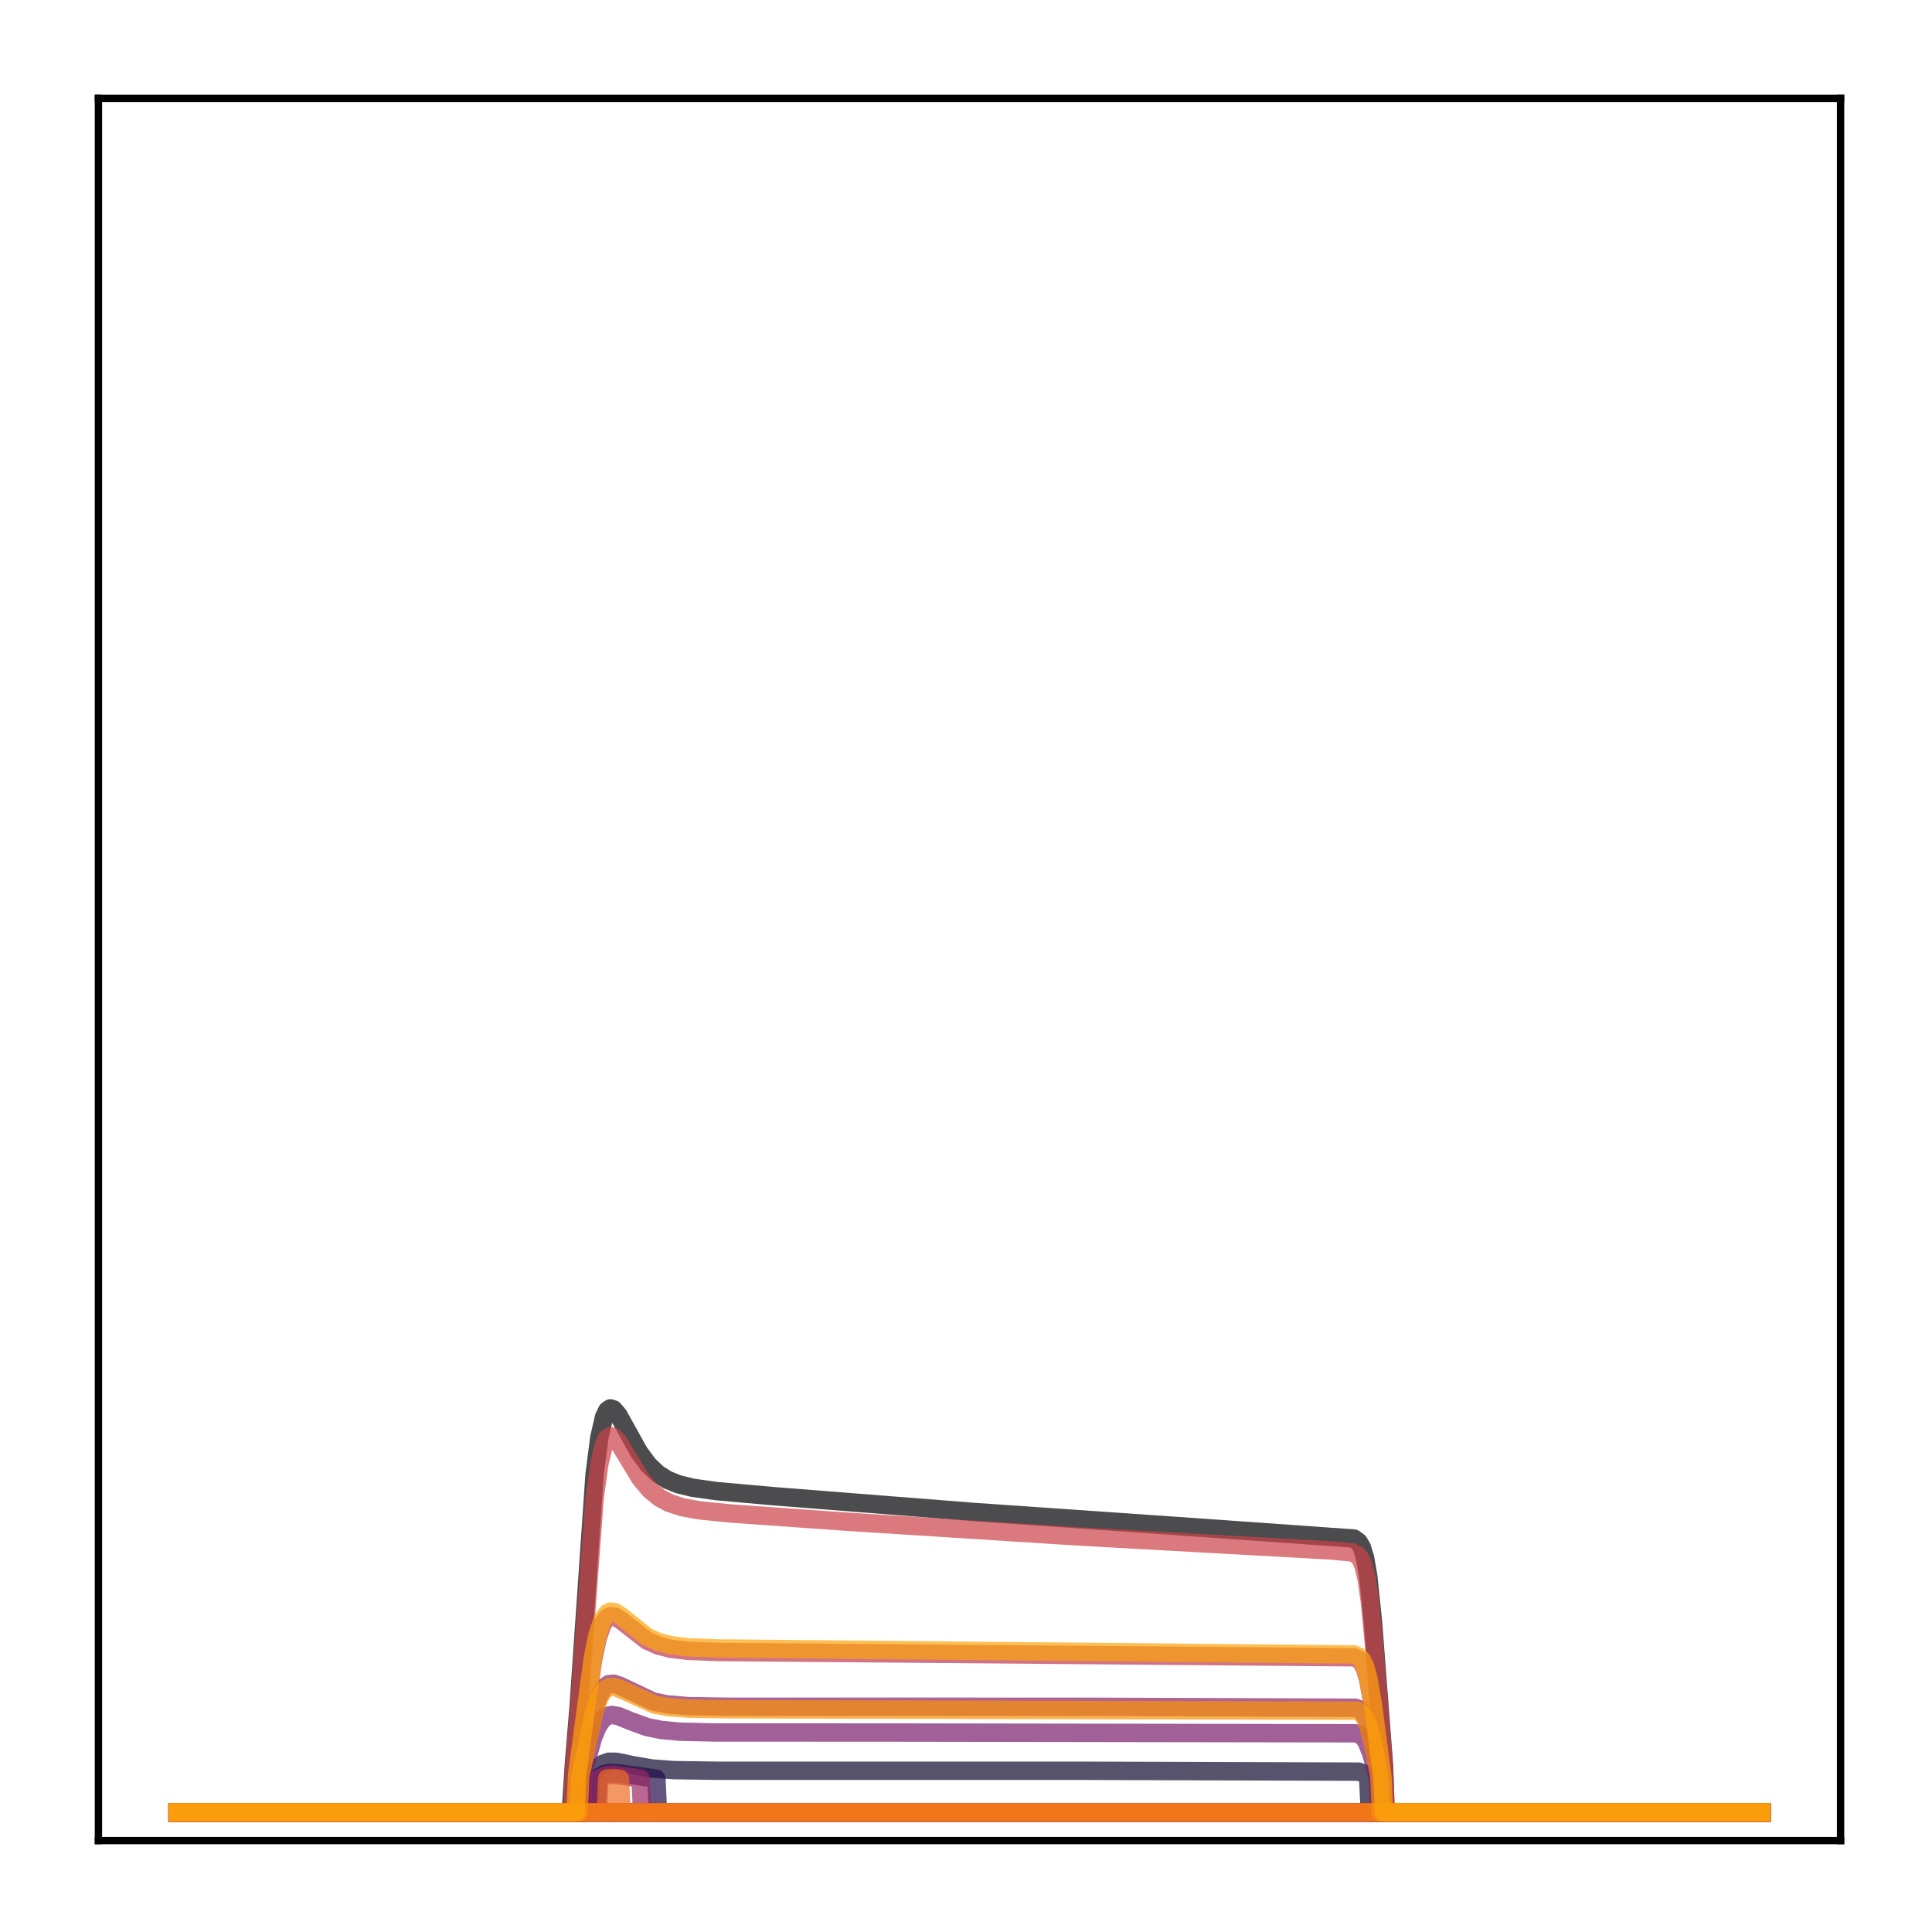 <?xml version="1.0" encoding="utf-8" standalone="no"?>
<!DOCTYPE svg PUBLIC "-//W3C//DTD SVG 1.1//EN"
  "http://www.w3.org/Graphics/SVG/1.1/DTD/svg11.dtd">
<!-- Created with matplotlib (http://matplotlib.org/) -->
<svg height="210pt" version="1.1" viewBox="0 0 210 210" width="210pt" xmlns="http://www.w3.org/2000/svg" xmlns:xlink="http://www.w3.org/1999/xlink">
 <defs>
  <style type="text/css">
*{stroke-linecap:butt;stroke-linejoin:round;}
  </style>
 </defs>
 <g id="figure_1">
  <g id="patch_1">
   <path d="M 0 210.76 
L 210.76 210.76 
L 210.76 0 
L 0 0 
z
" style="fill:#ffffff;"/>
  </g>
  <g id="axes_1">
   <g id="patch_2">
    <path d="M 10.7 200.06 
L 200.06 200.06 
L 200.06 10.7 
L 10.7 10.7 
z
" style="fill:#ffffff;"/>
   </g>
   <g id="matplotlib.axis_1"/>
   <g id="matplotlib.axis_2"/>
   <g id="line2d_1">
    <path clip-path="url(#p0490710c0c)" d="M 19.307 197.006 
L 62.042 197.006 
L 62.387 191.629 
L 62.904 185.359 
L 64.627 160.302 
L 65.144 156.254 
L 65.661 154.016 
L 66.005 153.313 
L 66.35 153.081 
L 66.695 153.199 
L 67.212 153.806 
L 68.073 155.352 
L 69.452 157.837 
L 70.486 159.233 
L 71.52 160.207 
L 72.553 160.856 
L 73.76 161.341 
L 75.311 161.717 
L 77.895 162.077 
L 83.926 162.617 
L 105.811 164.342 
L 129.591 165.99 
L 147.167 167.233 
L 147.684 167.61 
L 148.029 168.195 
L 148.373 169.325 
L 148.718 171.31 
L 149.235 176.267 
L 150.441 191.945 
L 150.613 197.006 
L 191.453 197.006 
L 191.453 197.006 
" style="fill:none;opacity:0.7;stroke:#000004;stroke-linecap:square;stroke-width:2;"/>
   </g>
   <g id="line2d_2">
    <path clip-path="url(#p0490710c0c)" d="M 19.307 197.006 
L 191.453 197.006 
L 191.453 197.006 
" style="fill:none;opacity:0.7;stroke:#050417;stroke-linecap:square;stroke-width:2;"/>
   </g>
   <g id="line2d_3">
    <path clip-path="url(#p0490710c0c)" d="M 19.307 197.006 
L 64.11 197.006 
L 64.282 193.09 
L 64.971 192.144 
L 65.488 191.731 
L 66.178 191.491 
L 67.039 191.502 
L 68.762 191.865 
L 70.83 192.225 
L 73.243 192.405 
L 77.895 192.473 
L 118.045 192.476 
L 147.684 192.57 
L 148.201 192.76 
L 148.718 193.221 
L 148.89 197.006 
L 191.453 197.006 
L 191.453 197.006 
" style="fill:none;opacity:0.7;stroke:#110a30;stroke-linecap:square;stroke-width:2;"/>
   </g>
   <g id="line2d_4">
    <path clip-path="url(#p0490710c0c)" d="M 19.307 197.006 
L 64.799 197.006 
L 64.971 193.231 
L 65.661 192.837 
L 66.35 192.703 
L 67.384 192.77 
L 71.347 193.336 
L 71.52 197.006 
L 191.453 197.006 
L 191.453 197.006 
" style="fill:none;opacity:0.7;stroke:#210c4a;stroke-linecap:square;stroke-width:2;"/>
   </g>
   <g id="line2d_5">
    <path clip-path="url(#p0490710c0c)" d="M 19.307 197.006 
L 191.453 197.006 
L 191.453 197.006 
" style="fill:none;opacity:0.7;stroke:#340a5f;stroke-linecap:square;stroke-width:2;"/>
   </g>
   <g id="line2d_6">
    <path clip-path="url(#p0490710c0c)" d="M 19.307 197.006 
L 191.453 197.006 
L 191.453 197.006 
" style="fill:none;opacity:0.7;stroke:#450a69;stroke-linecap:square;stroke-width:2;"/>
   </g>
   <g id="line2d_7">
    <path clip-path="url(#p0490710c0c)" d="M 19.307 197.006 
L 191.453 197.006 
L 191.453 197.006 
" style="fill:none;opacity:0.7;stroke:#57106e;stroke-linecap:square;stroke-width:2;"/>
   </g>
   <g id="line2d_8">
    <path clip-path="url(#p0490710c0c)" d="M 19.307 197.006 
L 191.453 197.006 
L 191.453 197.006 
" style="fill:none;opacity:0.7;stroke:#69166e;stroke-linecap:square;stroke-width:2;"/>
   </g>
   <g id="line2d_9">
    <path clip-path="url(#p0490710c0c)" d="M 19.307 197.006 
L 63.248 197.006 
L 63.421 192.676 
L 64.455 188.913 
L 64.971 187.665 
L 65.488 186.894 
L 66.005 186.512 
L 66.522 186.406 
L 67.212 186.528 
L 68.59 187.094 
L 70.313 187.718 
L 71.864 188.038 
L 73.932 188.229 
L 77.723 188.312 
L 97.54 188.32 
L 147.339 188.399 
L 147.856 188.572 
L 148.201 188.843 
L 148.546 189.34 
L 149.063 190.656 
L 149.752 193.248 
L 149.924 197.006 
L 191.453 197.006 
L 191.453 197.006 
" style="fill:none;opacity:0.7;stroke:#7a1d6d;stroke-linecap:square;stroke-width:2;"/>
   </g>
   <g id="line2d_10">
    <path clip-path="url(#p0490710c0c)" d="M 19.307 197.006 
L 62.904 197.006 
L 63.076 192.976 
L 64.627 185.648 
L 65.144 184.232 
L 65.661 183.412 
L 66.178 183.052 
L 66.695 183.008 
L 67.384 183.236 
L 71.003 184.948 
L 72.553 185.261 
L 74.794 185.446 
L 79.102 185.516 
L 118.045 185.518 
L 147.339 185.621 
L 147.856 185.845 
L 148.201 186.195 
L 148.546 186.84 
L 149.063 188.56 
L 149.924 192.874 
L 150.096 197.006 
L 191.453 197.006 
L 191.453 197.006 
" style="fill:none;opacity:0.7;stroke:#8c2369;stroke-linecap:square;stroke-width:2;"/>
   </g>
   <g id="line2d_11">
    <path clip-path="url(#p0490710c0c)" d="M 19.307 197.006 
L 64.971 197.006 
L 65.144 193.285 
L 65.833 192.981 
L 66.695 192.901 
L 68.073 193.078 
L 69.624 193.329 
L 69.796 197.006 
L 191.453 197.006 
L 191.453 197.006 
" style="fill:none;opacity:0.7;stroke:#9b2964;stroke-linecap:square;stroke-width:2;"/>
   </g>
   <g id="line2d_12">
    <path clip-path="url(#p0490710c0c)" d="M 19.307 197.006 
L 191.453 197.006 
L 191.453 197.006 
" style="fill:none;opacity:0.7;stroke:#ad305d;stroke-linecap:square;stroke-width:2;"/>
   </g>
   <g id="line2d_13">
    <path clip-path="url(#p0490710c0c)" d="M 19.307 197.006 
L 62.559 197.006 
L 62.731 193.001 
L 63.421 187.967 
L 64.455 180.488 
L 64.971 178.044 
L 65.488 176.551 
L 66.005 175.824 
L 66.35 175.656 
L 66.867 175.724 
L 67.556 176.164 
L 70.313 178.322 
L 71.52 178.86 
L 72.898 179.214 
L 74.794 179.441 
L 78.068 179.564 
L 90.647 179.666 
L 147.167 180.14 
L 147.684 180.361 
L 148.029 180.717 
L 148.373 181.405 
L 148.718 182.604 
L 149.235 185.532 
L 150.269 193.281 
L 150.441 197.006 
L 191.453 197.006 
L 191.453 197.006 
" style="fill:none;opacity:0.7;stroke:#bd3853;stroke-linecap:square;stroke-width:2;"/>
   </g>
   <g id="line2d_14">
    <path clip-path="url(#p0490710c0c)" d="M 19.307 197.006 
L 62.214 197.006 
L 62.387 192.094 
L 62.904 186.306 
L 64.627 162.93 
L 65.144 159.122 
L 65.661 157.005 
L 66.005 156.332 
L 66.35 156.103 
L 66.695 156.201 
L 67.212 156.753 
L 68.073 158.181 
L 69.624 160.73 
L 70.658 161.954 
L 71.692 162.798 
L 72.726 163.356 
L 74.104 163.815 
L 76 164.166 
L 79.274 164.498 
L 92.025 165.402 
L 117.184 167.003 
L 144.755 168.531 
L 146.995 168.746 
L 147.512 168.998 
L 147.856 169.394 
L 148.201 170.178 
L 148.546 171.63 
L 148.89 174.021 
L 149.407 179.425 
L 150.441 192.275 
L 150.613 197.006 
L 191.453 197.006 
L 191.453 197.006 
" style="fill:none;opacity:0.7;stroke:#cc4248;stroke-linecap:square;stroke-width:2;"/>
   </g>
   <g id="line2d_15">
    <path clip-path="url(#p0490710c0c)" d="M 19.307 197.006 
L 191.453 197.006 
L 191.453 197.006 
" style="fill:none;opacity:0.7;stroke:#d94d3d;stroke-linecap:square;stroke-width:2;"/>
   </g>
   <g id="line2d_16">
    <path clip-path="url(#p0490710c0c)" d="M 19.307 197.006 
L 191.453 197.006 
L 191.453 197.006 
" style="fill:none;opacity:0.7;stroke:#e55c30;stroke-linecap:square;stroke-width:2;"/>
   </g>
   <g id="line2d_17">
    <path clip-path="url(#p0490710c0c)" d="M 19.307 197.006 
L 65.833 197.006 
L 66.005 193.307 
L 66.867 193.277 
L 67.384 193.329 
L 67.556 197.006 
L 191.453 197.006 
L 191.453 197.006 
" style="fill:none;opacity:0.7;stroke:#ef6c23;stroke-linecap:square;stroke-width:2;"/>
   </g>
   <g id="line2d_18">
    <path clip-path="url(#p0490710c0c)" d="M 19.307 197.006 
L 191.453 197.006 
L 191.453 197.006 
" style="fill:none;opacity:0.7;stroke:#f67e14;stroke-linecap:square;stroke-width:2;"/>
   </g>
   <g id="line2d_19">
    <path clip-path="url(#p0490710c0c)" d="M 19.307 197.006 
L 62.904 197.006 
L 63.076 193.078 
L 64.627 185.922 
L 65.144 184.539 
L 65.661 183.737 
L 66.178 183.384 
L 66.695 183.342 
L 67.384 183.564 
L 71.175 185.281 
L 72.726 185.563 
L 74.966 185.729 
L 79.618 185.791 
L 147.512 185.941 
L 148.029 186.255 
L 148.373 186.727 
L 148.718 187.543 
L 149.235 189.517 
L 149.924 192.979 
L 150.096 197.006 
L 191.453 197.006 
L 191.453 197.006 
" style="fill:none;opacity:0.7;stroke:#fa9207;stroke-linecap:square;stroke-width:2;"/>
   </g>
   <g id="line2d_20">
    <path clip-path="url(#p0490710c0c)" d="M 19.307 197.006 
L 62.559 197.006 
L 62.731 192.9 
L 63.421 187.75 
L 64.455 180.106 
L 64.971 177.61 
L 65.488 176.086 
L 66.005 175.345 
L 66.35 175.174 
L 66.867 175.245 
L 67.556 175.697 
L 70.313 177.906 
L 71.52 178.457 
L 72.898 178.82 
L 74.794 179.054 
L 78.068 179.182 
L 90.302 179.296 
L 147.167 179.828 
L 147.684 180.052 
L 148.029 180.414 
L 148.373 181.114 
L 148.718 182.333 
L 149.235 185.313 
L 150.269 193.204 
L 150.441 197.006 
L 191.453 197.006 
L 191.453 197.006 
" style="fill:none;opacity:0.7;stroke:#fca50a;stroke-linecap:square;stroke-width:2;"/>
   </g>
   <g id="patch_3">
    <path d="M 10.7 200.06 
L 10.7 10.7 
" style="fill:none;stroke:#000000;stroke-linecap:square;stroke-linejoin:miter;stroke-width:0.8;"/>
   </g>
   <g id="patch_4">
    <path d="M 200.06 200.06 
L 200.06 10.7 
" style="fill:none;stroke:#000000;stroke-linecap:square;stroke-linejoin:miter;stroke-width:0.8;"/>
   </g>
   <g id="patch_5">
    <path d="M 10.7 200.06 
L 200.06 200.06 
" style="fill:none;stroke:#000000;stroke-linecap:square;stroke-linejoin:miter;stroke-width:0.8;"/>
   </g>
   <g id="patch_6">
    <path d="M 10.7 10.7 
L 200.06 10.7 
" style="fill:none;stroke:#000000;stroke-linecap:square;stroke-linejoin:miter;stroke-width:0.8;"/>
   </g>
  </g>
 </g>
 <defs>
  <clipPath id="p0490710c0c">
   <rect height="189.36" width="189.36" x="10.7" y="10.7"/>
  </clipPath>
 </defs>
</svg>
